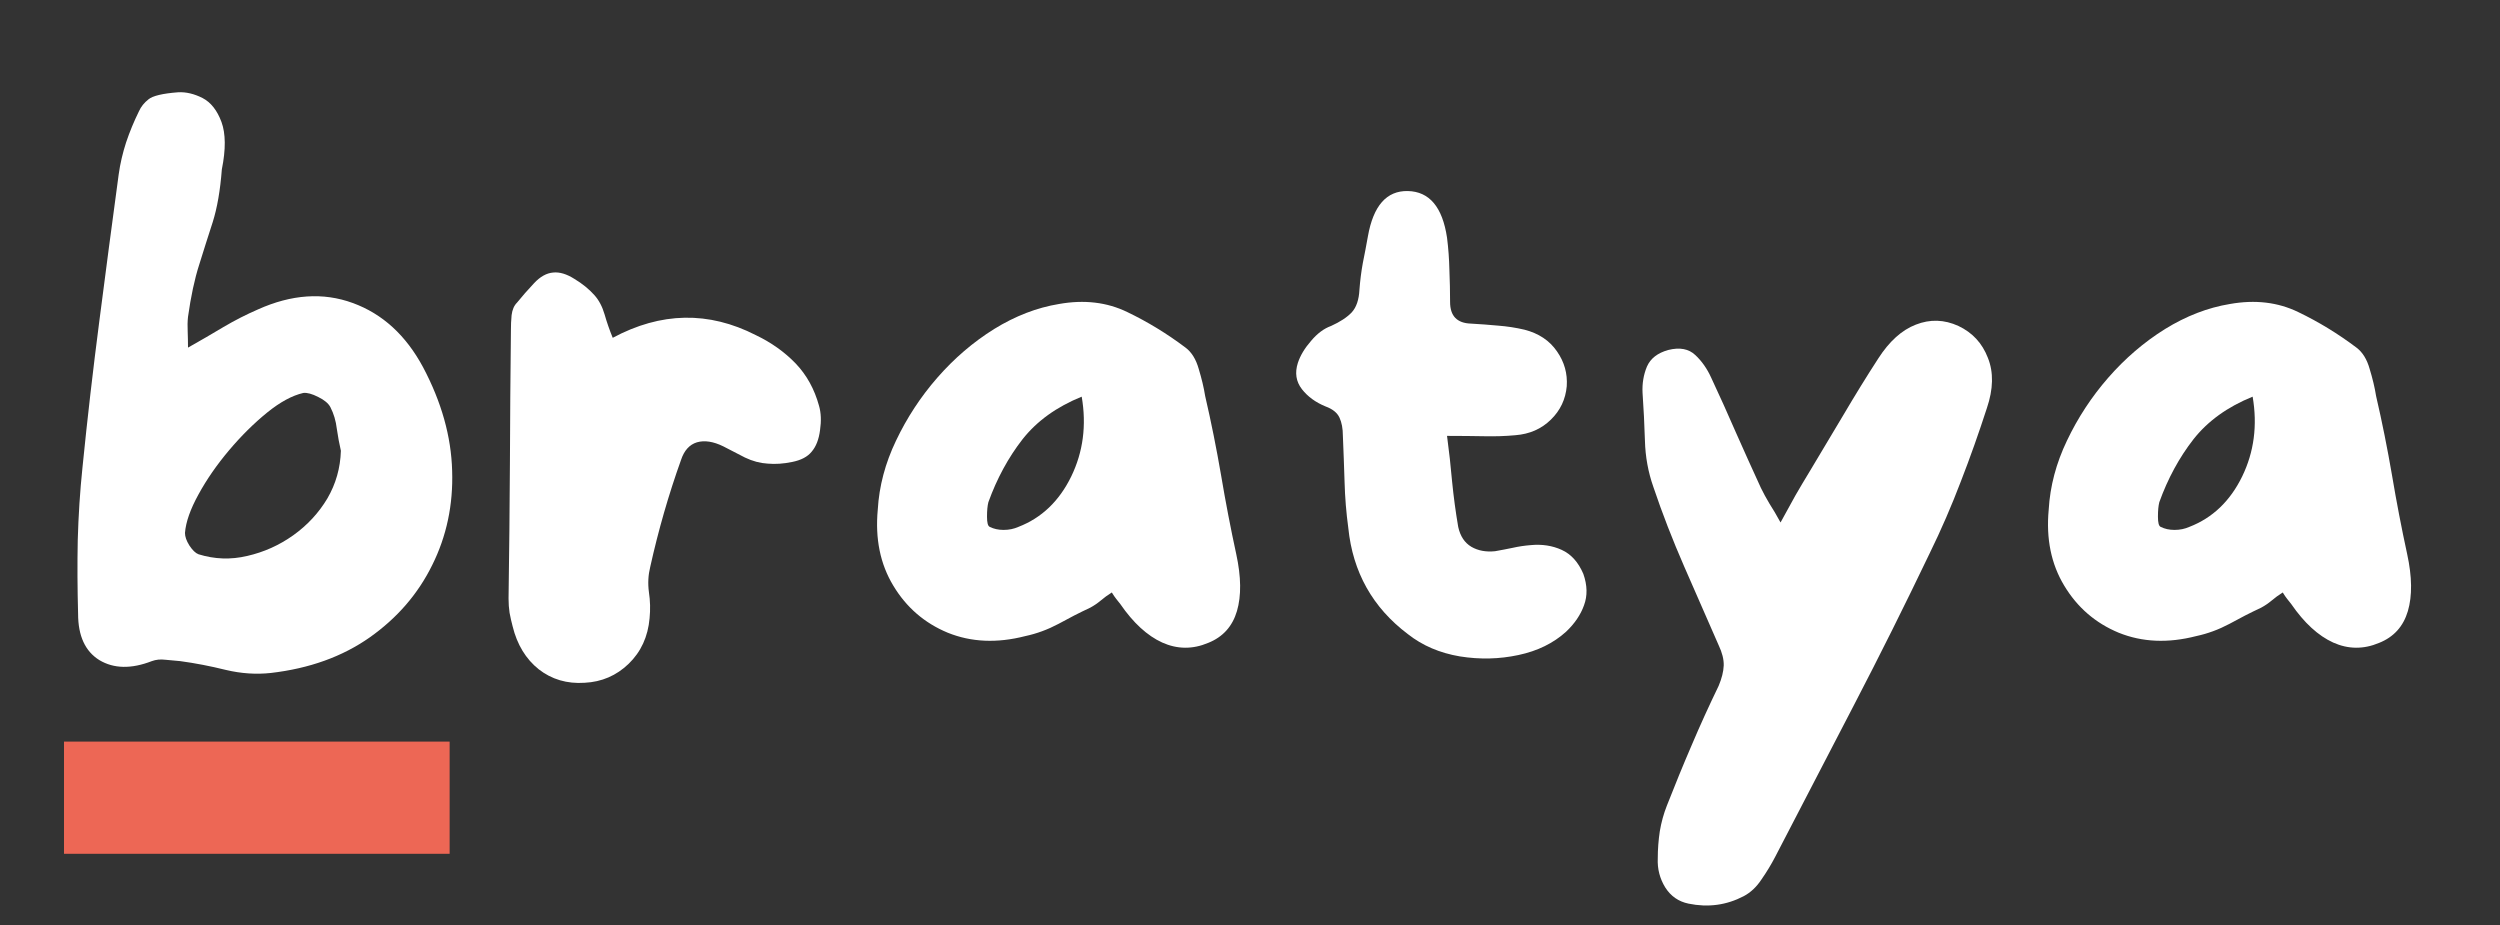 <svg xmlns="http://www.w3.org/2000/svg" xmlns:xlink="http://www.w3.org/1999/xlink" width="154" zoomAndPan="magnify" viewBox="0 0 115.5 42.75" height="57" preserveAspectRatio="xMidYMid meet" version="1.0"><rect x="0" y="0" width="115.5" height="42.75" fill="#333333" stroke="none"/><defs><g/><clipPath id="6d5be6f739"><path d="M 75 14 L 93 14 L 93 42.5 L 75 42.5 Z M 75 14 " clip-rule="nonzero"/></clipPath><clipPath id="ac3baa727f"><path d="M 2.957 34.262 L 20.777 34.262 L 20.777 39.445 L 2.957 39.445 Z M 2.957 34.262 " clip-rule="nonzero"/></clipPath></defs><g fill="#ffffff" fill-opacity="1"><g transform="translate(2.28, 32.56)"><g><path d="M 6.406 -17.922 C 6.383 -17.711 6.379 -17.488 6.391 -17.25 C 6.398 -17.02 6.406 -16.77 6.406 -16.5 C 6.977 -16.82 7.523 -17.141 8.047 -17.453 C 8.578 -17.766 9.109 -18.035 9.641 -18.266 C 11.191 -18.961 12.648 -19.062 14.016 -18.562 C 15.391 -18.062 16.473 -17.07 17.266 -15.594 C 18.117 -13.988 18.566 -12.395 18.609 -10.812 C 18.66 -9.238 18.352 -7.785 17.688 -6.453 C 17.031 -5.117 16.066 -4.004 14.797 -3.109 C 13.535 -2.223 12.016 -1.676 10.234 -1.469 C 9.555 -1.395 8.863 -1.441 8.156 -1.609 C 7.445 -1.785 6.742 -1.922 6.047 -2.016 C 5.836 -2.035 5.613 -2.055 5.375 -2.078 C 5.133 -2.109 4.922 -2.086 4.734 -2.016 C 3.785 -1.648 2.977 -1.664 2.312 -2.062 C 1.656 -2.469 1.328 -3.18 1.328 -4.203 C 1.297 -5.348 1.289 -6.484 1.312 -7.609 C 1.344 -8.734 1.414 -9.852 1.531 -10.969 C 1.758 -13.238 2.02 -15.5 2.312 -17.75 C 2.602 -20 2.898 -22.25 3.203 -24.5 C 3.273 -25.008 3.391 -25.504 3.547 -25.984 C 3.711 -26.473 3.91 -26.953 4.141 -27.422 C 4.234 -27.629 4.379 -27.812 4.578 -27.969 C 4.773 -28.133 5.234 -28.242 5.953 -28.297 C 6.316 -28.316 6.691 -28.227 7.078 -28.031 C 7.461 -27.832 7.754 -27.461 7.953 -26.922 C 8.148 -26.391 8.156 -25.66 7.969 -24.734 C 7.895 -23.766 7.754 -22.953 7.547 -22.297 C 7.336 -21.648 7.129 -20.992 6.922 -20.328 C 6.711 -19.672 6.539 -18.867 6.406 -17.922 Z M 6.891 -6.953 C 7.629 -6.723 8.379 -6.695 9.141 -6.875 C 9.91 -7.051 10.617 -7.367 11.266 -7.828 C 11.922 -8.297 12.445 -8.863 12.844 -9.531 C 13.238 -10.207 13.445 -10.941 13.469 -11.734 C 13.395 -12.055 13.332 -12.395 13.281 -12.75 C 13.238 -13.113 13.141 -13.445 12.984 -13.75 C 12.891 -13.926 12.703 -14.082 12.422 -14.219 C 12.141 -14.363 11.91 -14.426 11.734 -14.406 C 11.223 -14.289 10.664 -13.988 10.062 -13.5 C 9.457 -13.008 8.867 -12.426 8.297 -11.75 C 7.734 -11.082 7.266 -10.406 6.891 -9.719 C 6.516 -9.039 6.305 -8.445 6.266 -7.938 C 6.266 -7.77 6.332 -7.578 6.469 -7.359 C 6.613 -7.141 6.754 -7.004 6.891 -6.953 Z M 6.891 -6.953 "/></g></g></g><g fill="#ffffff" fill-opacity="1"><g transform="translate(22.214, 32.56)"><g><path d="M 15.625 -13.812 C 15.719 -13.488 15.734 -13.113 15.672 -12.688 C 15.617 -12.258 15.488 -11.926 15.281 -11.688 C 15.094 -11.457 14.797 -11.301 14.391 -11.219 C 13.984 -11.133 13.602 -11.109 13.25 -11.141 C 12.906 -11.16 12.555 -11.254 12.203 -11.422 C 11.859 -11.598 11.523 -11.77 11.203 -11.938 C 10.742 -12.164 10.336 -12.227 9.984 -12.125 C 9.641 -12.02 9.395 -11.75 9.25 -11.312 C 8.676 -9.707 8.203 -8.062 7.828 -6.375 C 7.734 -6 7.711 -5.609 7.766 -5.203 C 7.828 -4.797 7.836 -4.395 7.797 -4 C 7.723 -3.145 7.398 -2.441 6.828 -1.891 C 6.266 -1.348 5.586 -1.055 4.797 -1.016 C 3.984 -0.961 3.273 -1.172 2.672 -1.641 C 2.078 -2.117 1.676 -2.781 1.469 -3.625 C 1.414 -3.832 1.367 -4.039 1.328 -4.25 C 1.297 -4.457 1.281 -4.676 1.281 -4.906 C 1.312 -6.969 1.332 -9.035 1.344 -11.109 C 1.352 -13.191 1.367 -15.266 1.391 -17.328 C 1.391 -17.535 1.398 -17.758 1.422 -18 C 1.453 -18.25 1.535 -18.441 1.672 -18.578 C 1.898 -18.859 2.16 -19.156 2.453 -19.469 C 2.742 -19.781 3.039 -19.945 3.344 -19.969 C 3.645 -20 3.973 -19.898 4.328 -19.672 C 4.691 -19.453 5 -19.203 5.25 -18.922 C 5.457 -18.691 5.613 -18.395 5.719 -18.031 C 5.82 -17.676 5.945 -17.316 6.094 -16.953 C 8.32 -18.148 10.523 -18.191 12.703 -17.078 C 13.422 -16.734 14.035 -16.297 14.547 -15.766 C 15.055 -15.234 15.414 -14.582 15.625 -13.812 Z M 15.625 -13.812 "/></g></g></g><g fill="#ffffff" fill-opacity="1"><g transform="translate(39.225, 32.56)"><g><path d="M 17.891 -6.953 C 18.117 -5.91 18.129 -5.035 17.922 -4.328 C 17.711 -3.617 17.27 -3.129 16.594 -2.859 C 15.875 -2.555 15.164 -2.562 14.469 -2.875 C 13.781 -3.188 13.133 -3.781 12.531 -4.656 C 12.477 -4.727 12.414 -4.805 12.344 -4.891 C 12.281 -4.973 12.211 -5.07 12.141 -5.188 C 11.953 -5.07 11.781 -4.945 11.625 -4.812 C 11.477 -4.688 11.316 -4.578 11.141 -4.484 C 10.648 -4.254 10.16 -4.004 9.672 -3.734 C 9.18 -3.473 8.672 -3.285 8.141 -3.172 C 6.836 -2.836 5.645 -2.891 4.562 -3.328 C 3.488 -3.773 2.648 -4.5 2.047 -5.5 C 1.441 -6.5 1.203 -7.672 1.328 -9.016 C 1.391 -10.098 1.672 -11.16 2.172 -12.203 C 2.672 -13.254 3.305 -14.223 4.078 -15.109 C 4.859 -16.004 5.734 -16.754 6.703 -17.359 C 7.68 -17.961 8.68 -18.348 9.703 -18.516 C 10.867 -18.723 11.922 -18.598 12.859 -18.141 C 13.797 -17.691 14.691 -17.145 15.547 -16.5 C 15.828 -16.289 16.031 -15.961 16.156 -15.516 C 16.289 -15.078 16.391 -14.66 16.453 -14.266 C 16.734 -13.055 16.977 -11.836 17.188 -10.609 C 17.395 -9.379 17.629 -8.16 17.891 -6.953 Z M 7.828 -8.219 C 8.898 -8.633 9.711 -9.41 10.266 -10.547 C 10.816 -11.68 10.977 -12.91 10.75 -14.234 C 9.594 -13.766 8.68 -13.109 8.016 -12.266 C 7.359 -11.422 6.832 -10.453 6.438 -9.359 C 6.395 -9.191 6.375 -8.969 6.375 -8.688 C 6.375 -8.414 6.414 -8.258 6.5 -8.219 C 6.688 -8.125 6.898 -8.078 7.141 -8.078 C 7.391 -8.078 7.617 -8.125 7.828 -8.219 Z M 7.828 -8.219 "/></g></g></g><g fill="#ffffff" fill-opacity="1"><g transform="translate(58.603, 32.56)"><g><path d="M 14.547 -6.047 C 14.734 -5.516 14.742 -5.031 14.578 -4.594 C 14.422 -4.156 14.145 -3.75 13.75 -3.375 C 13.164 -2.844 12.43 -2.484 11.547 -2.297 C 10.672 -2.109 9.77 -2.086 8.844 -2.234 C 7.914 -2.391 7.113 -2.734 6.438 -3.266 C 4.812 -4.492 3.895 -6.129 3.688 -8.172 C 3.594 -8.867 3.535 -9.578 3.516 -10.297 C 3.492 -11.016 3.469 -11.723 3.438 -12.422 C 3.438 -12.766 3.383 -13.047 3.281 -13.266 C 3.176 -13.492 2.961 -13.664 2.641 -13.781 C 2.18 -13.969 1.816 -14.234 1.547 -14.578 C 1.273 -14.93 1.211 -15.336 1.359 -15.797 C 1.473 -16.141 1.676 -16.477 1.969 -16.812 C 2.258 -17.156 2.566 -17.383 2.891 -17.5 C 3.305 -17.688 3.625 -17.895 3.844 -18.125 C 4.062 -18.363 4.18 -18.711 4.203 -19.172 C 4.234 -19.586 4.285 -20 4.359 -20.406 C 4.441 -20.812 4.52 -21.223 4.594 -21.641 C 4.844 -23.055 5.457 -23.754 6.438 -23.734 C 7.438 -23.711 8.039 -22.992 8.25 -21.578 C 8.312 -21.086 8.348 -20.594 8.359 -20.094 C 8.379 -19.594 8.391 -19.098 8.391 -18.609 C 8.391 -17.961 8.711 -17.629 9.359 -17.609 C 9.773 -17.586 10.191 -17.555 10.609 -17.516 C 11.023 -17.484 11.43 -17.422 11.828 -17.328 C 12.484 -17.16 12.984 -16.828 13.328 -16.328 C 13.672 -15.836 13.82 -15.301 13.781 -14.719 C 13.727 -14.113 13.484 -13.598 13.047 -13.172 C 12.609 -12.742 12.062 -12.504 11.406 -12.453 C 10.945 -12.41 10.469 -12.395 9.969 -12.406 C 9.469 -12.414 8.895 -12.422 8.25 -12.422 C 8.344 -11.723 8.422 -11.02 8.484 -10.312 C 8.555 -9.602 8.648 -8.906 8.766 -8.219 C 8.859 -7.789 9.062 -7.484 9.375 -7.297 C 9.688 -7.117 10.051 -7.051 10.469 -7.094 C 10.75 -7.145 11.02 -7.195 11.281 -7.25 C 11.551 -7.312 11.828 -7.352 12.109 -7.375 C 12.641 -7.426 13.117 -7.352 13.547 -7.156 C 13.984 -6.957 14.316 -6.586 14.547 -6.047 Z M 14.547 -6.047 "/></g></g></g><g clip-path="url(#6d5be6f739)"><g fill="#ffffff" fill-opacity="1"><g transform="translate(74.605, 32.56)"><g><path d="M 15.875 -17.5 C 16.52 -17.195 16.973 -16.707 17.234 -16.031 C 17.504 -15.363 17.488 -14.586 17.188 -13.703 C 16.82 -12.566 16.422 -11.438 15.984 -10.312 C 15.555 -9.188 15.078 -8.082 14.547 -7 C 13.41 -4.625 12.238 -2.273 11.031 0.047 C 9.82 2.379 8.613 4.707 7.406 7.031 C 7.227 7.375 7.02 7.719 6.781 8.062 C 6.551 8.414 6.273 8.676 5.953 8.844 C 5.16 9.258 4.312 9.375 3.406 9.188 C 2.945 9.094 2.586 8.844 2.328 8.438 C 2.078 8.031 1.961 7.582 1.984 7.094 C 1.984 6.676 2.016 6.258 2.078 5.844 C 2.148 5.426 2.258 5.031 2.406 4.656 C 2.77 3.727 3.148 2.801 3.547 1.875 C 3.941 0.945 4.359 0.031 4.797 -0.875 C 4.941 -1.219 5.02 -1.531 5.031 -1.812 C 5.039 -2.094 4.961 -2.406 4.797 -2.75 C 4.266 -3.957 3.734 -5.172 3.203 -6.391 C 2.672 -7.609 2.195 -8.832 1.781 -10.062 C 1.539 -10.75 1.41 -11.461 1.391 -12.203 C 1.367 -12.953 1.332 -13.688 1.281 -14.406 C 1.258 -14.844 1.328 -15.25 1.484 -15.625 C 1.648 -16 1.977 -16.254 2.469 -16.391 C 3 -16.523 3.414 -16.445 3.719 -16.156 C 4.02 -15.875 4.266 -15.523 4.453 -15.109 C 4.848 -14.266 5.227 -13.422 5.594 -12.578 C 5.969 -11.734 6.352 -10.879 6.75 -10.016 C 6.863 -9.785 6.992 -9.547 7.141 -9.297 C 7.297 -9.055 7.469 -8.766 7.656 -8.422 C 7.906 -8.879 8.133 -9.297 8.344 -9.672 C 8.562 -10.047 8.773 -10.406 8.984 -10.75 C 9.516 -11.633 10.039 -12.516 10.562 -13.391 C 11.082 -14.273 11.617 -15.145 12.172 -16 C 12.68 -16.789 13.258 -17.312 13.906 -17.562 C 14.562 -17.82 15.219 -17.801 15.875 -17.5 Z M 15.875 -17.5 "/></g></g></g></g><g fill="#ffffff" fill-opacity="1"><g transform="translate(93.322, 32.56)"><g><path d="M 17.891 -6.953 C 18.117 -5.91 18.129 -5.035 17.922 -4.328 C 17.711 -3.617 17.27 -3.129 16.594 -2.859 C 15.875 -2.555 15.164 -2.562 14.469 -2.875 C 13.781 -3.188 13.133 -3.781 12.531 -4.656 C 12.477 -4.727 12.414 -4.805 12.344 -4.891 C 12.281 -4.973 12.211 -5.07 12.141 -5.188 C 11.953 -5.07 11.781 -4.945 11.625 -4.812 C 11.477 -4.688 11.316 -4.578 11.141 -4.484 C 10.648 -4.254 10.16 -4.004 9.672 -3.734 C 9.18 -3.473 8.672 -3.285 8.141 -3.172 C 6.836 -2.836 5.645 -2.891 4.562 -3.328 C 3.488 -3.773 2.648 -4.5 2.047 -5.5 C 1.441 -6.5 1.203 -7.672 1.328 -9.016 C 1.391 -10.098 1.672 -11.16 2.172 -12.203 C 2.672 -13.254 3.305 -14.223 4.078 -15.109 C 4.859 -16.004 5.734 -16.754 6.703 -17.359 C 7.68 -17.961 8.68 -18.348 9.703 -18.516 C 10.867 -18.723 11.922 -18.598 12.859 -18.141 C 13.797 -17.691 14.691 -17.145 15.547 -16.5 C 15.828 -16.289 16.031 -15.961 16.156 -15.516 C 16.289 -15.078 16.391 -14.66 16.453 -14.266 C 16.734 -13.055 16.977 -11.836 17.188 -10.609 C 17.395 -9.379 17.629 -8.16 17.891 -6.953 Z M 7.828 -8.219 C 8.898 -8.633 9.711 -9.41 10.266 -10.547 C 10.816 -11.68 10.977 -12.91 10.75 -14.234 C 9.594 -13.766 8.68 -13.109 8.016 -12.266 C 7.359 -11.422 6.832 -10.453 6.438 -9.359 C 6.395 -9.191 6.375 -8.969 6.375 -8.688 C 6.375 -8.414 6.414 -8.258 6.5 -8.219 C 6.688 -8.125 6.898 -8.078 7.141 -8.078 C 7.391 -8.078 7.617 -8.125 7.828 -8.219 Z M 7.828 -8.219 "/></g></g></g><g clip-path="url(#ac3baa727f)"><path fill="#ed6755" d="M 2.957 34.262 L 20.773 34.262 L 20.773 39.445 L 2.957 39.445 Z M 2.957 34.262 " fill-opacity="1" fill-rule="nonzero"/></g></svg>